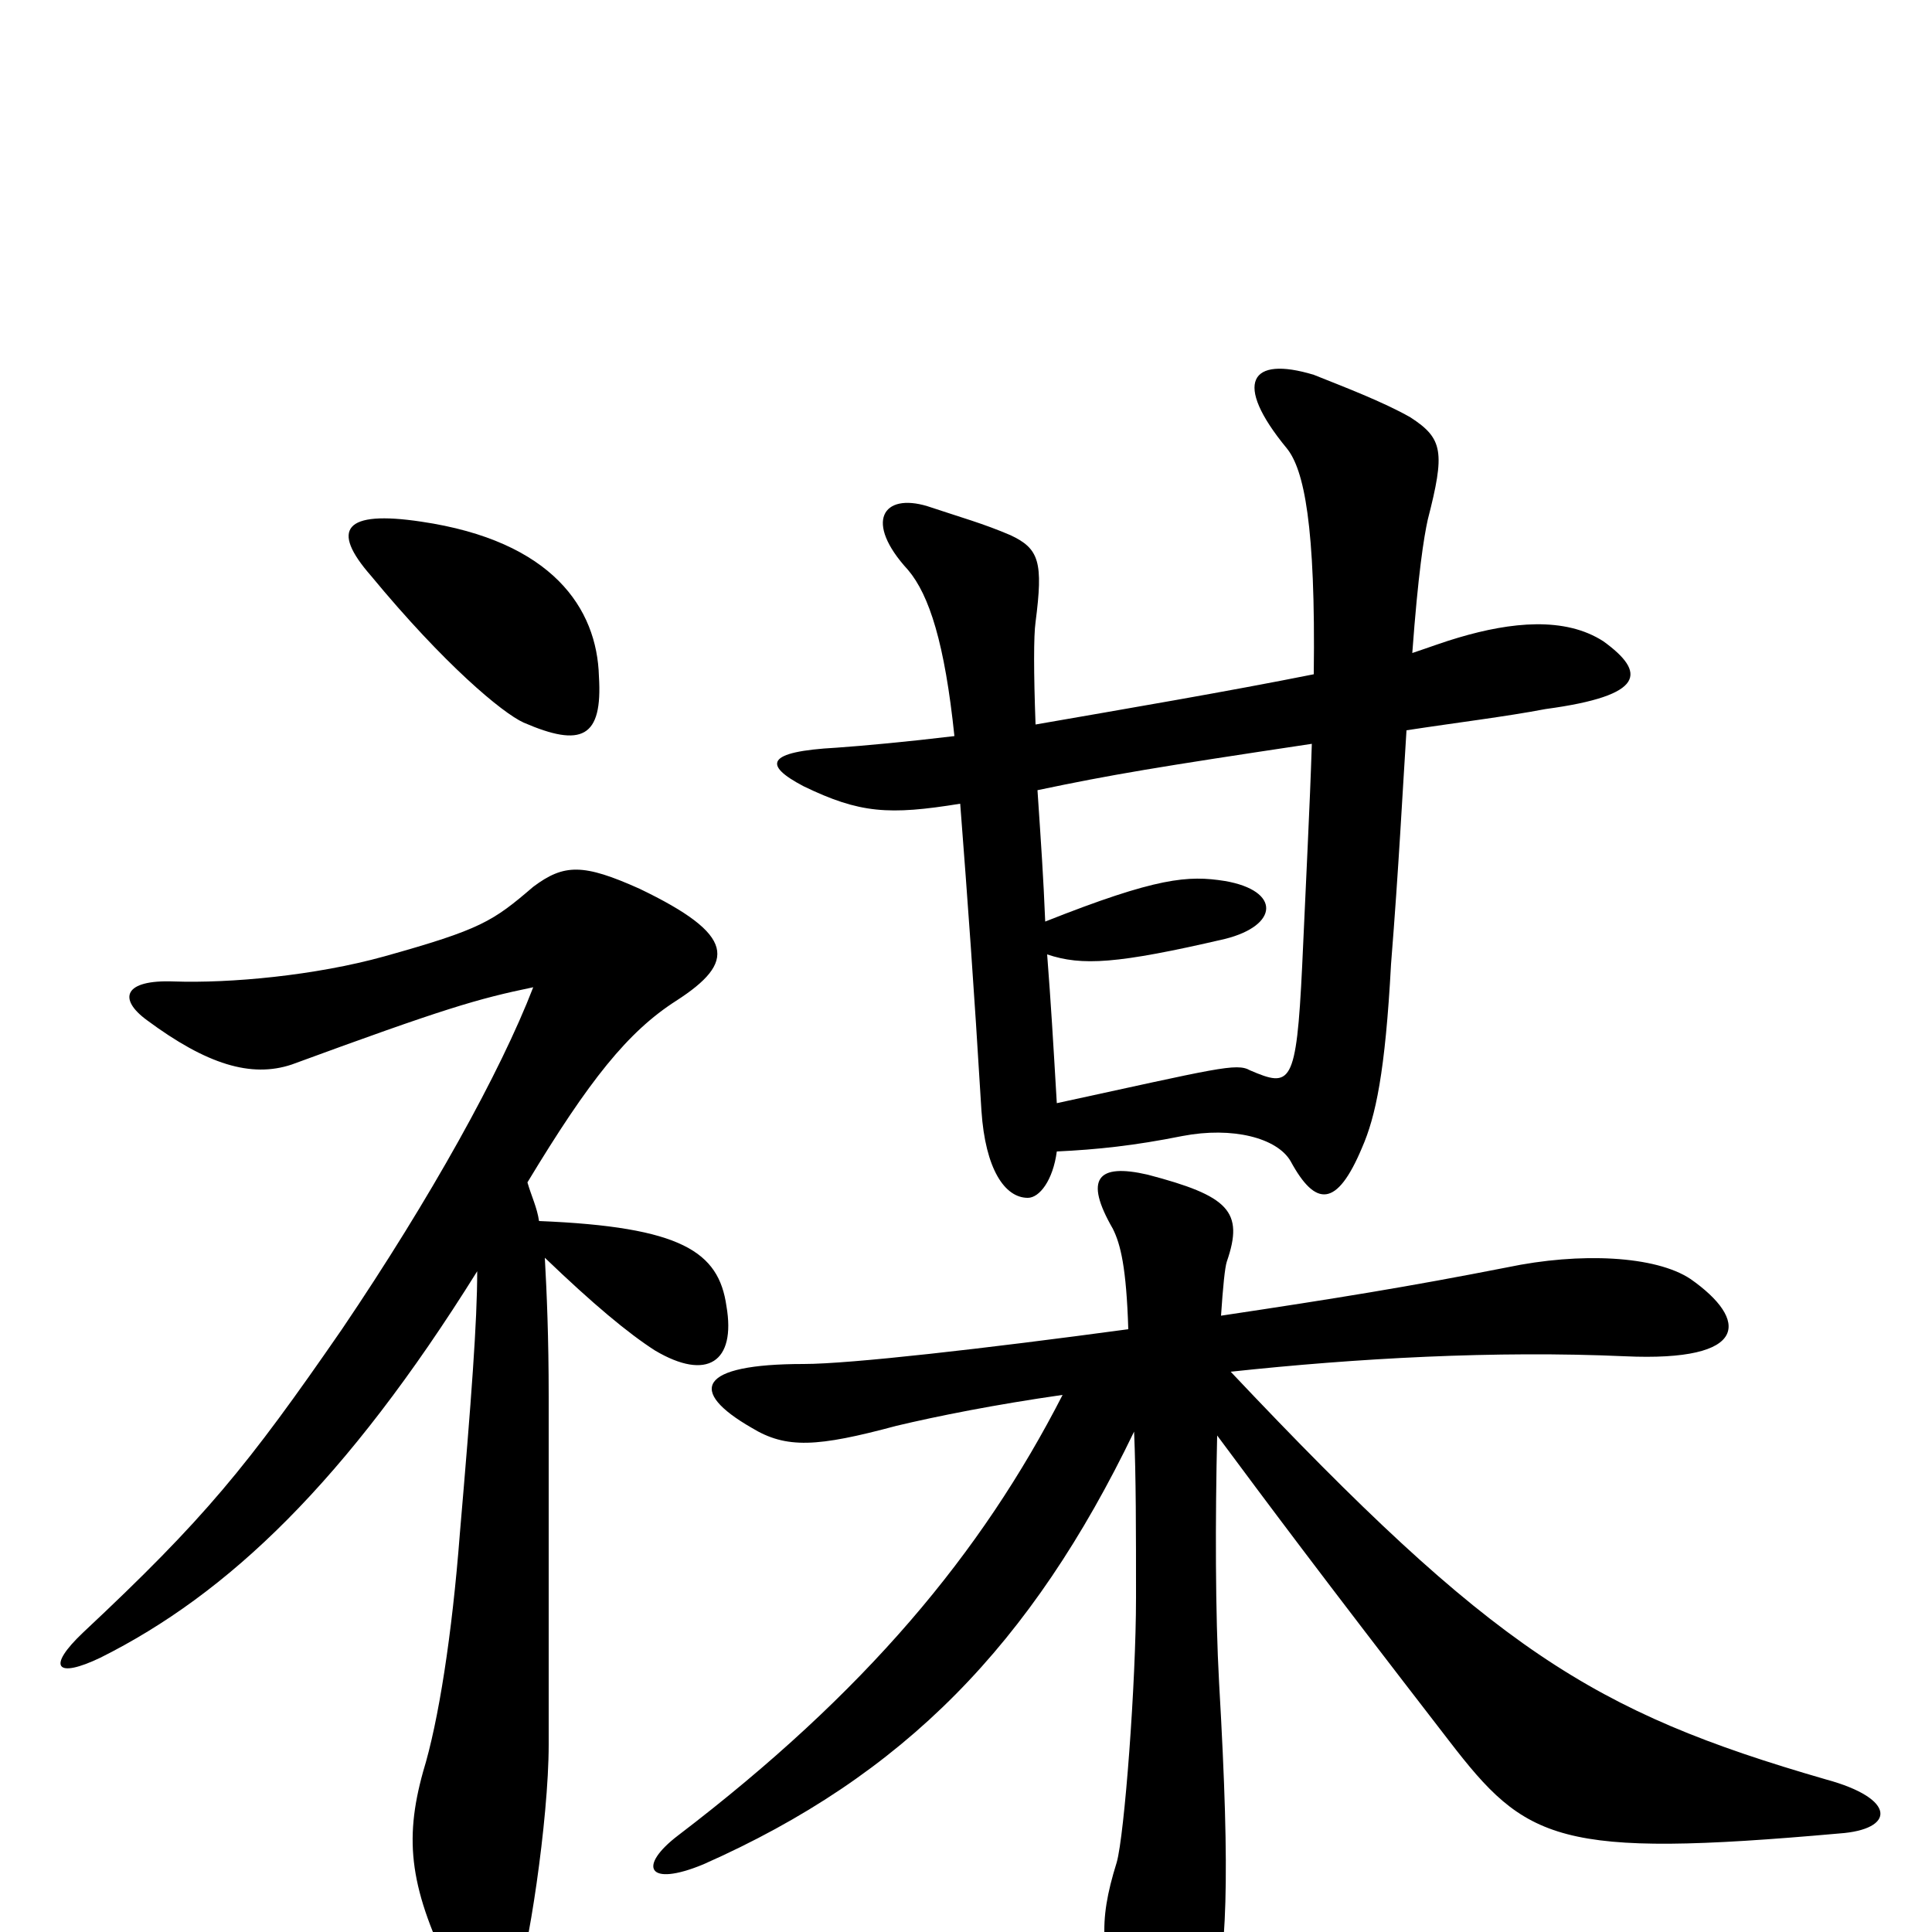 <svg xmlns="http://www.w3.org/2000/svg" viewBox="0 -1000 1000 1000">
	<path fill="#000000" d="M273 -388C305 -441 325 -466 350 -482C381 -502 381 -516 331 -540C302 -553 292 -553 276 -541C255 -523 249 -519 199 -505C163 -495 119 -491 90 -492C64 -493 61 -483 76 -472C107 -449 130 -442 151 -449C230 -478 247 -483 276 -489C259 -445 223 -380 177 -312C128 -241 106 -214 43 -155C24 -137 29 -131 52 -142C118 -175 179 -233 247 -342C247 -316 244 -276 238 -206C234 -154 227 -109 219 -83C209 -47 212 -22 235 24C246 43 258 44 267 27C273 14 284 -58 284 -97C284 -119 284 -252 284 -277C284 -308 283 -331 282 -349C307 -325 325 -310 339 -301C366 -285 381 -295 376 -324C372 -352 353 -365 279 -368C278 -375 275 -381 273 -388ZM218 -730C178 -736 171 -726 192 -702C230 -656 260 -631 271 -626C301 -613 312 -618 310 -650C309 -685 286 -720 218 -730ZM632 -319C633 -334 634 -344 635 -347C644 -373 636 -381 594 -392C568 -398 561 -390 576 -364C580 -356 583 -344 584 -312C510 -302 440 -294 416 -294C361 -294 356 -280 389 -261C407 -250 423 -251 464 -262C485 -267 515 -273 550 -278C508 -196 448 -124 351 -50C330 -34 335 -23 364 -35C468 -81 534 -149 587 -259C588 -236 588 -207 588 -173C588 -129 582 -50 578 -36C568 -4 570 11 582 47C594 83 617 82 627 44C635 12 637 -25 631 -129C629 -165 629 -214 630 -257C656 -222 682 -187 750 -99C790 -47 806 -38 952 -51C981 -53 982 -69 945 -79C824 -114 773 -146 637 -290C702 -297 774 -301 841 -298C906 -295 905 -317 875 -338C857 -350 818 -352 780 -344C729 -334 692 -328 632 -319ZM679 -615C678 -583 676 -545 674 -500C671 -438 668 -437 647 -446C640 -450 630 -447 547 -429C545 -463 544 -480 542 -506C560 -500 578 -501 634 -514C662 -521 663 -539 634 -544C615 -547 599 -546 541 -523C540 -547 539 -561 537 -591C575 -599 599 -603 679 -615ZM731 -662C734 -703 737 -722 739 -731C748 -766 747 -773 730 -784C716 -792 695 -800 680 -806C647 -816 638 -802 666 -768C675 -757 681 -728 680 -651C635 -642 582 -633 536 -625C535 -652 535 -671 536 -678C540 -709 538 -716 523 -723C509 -729 498 -732 480 -738C457 -745 447 -730 470 -705C481 -692 489 -667 494 -619C469 -616 447 -614 433 -613C396 -611 395 -604 416 -593C445 -579 460 -578 497 -584C501 -532 504 -491 508 -425C510 -395 520 -380 532 -380C538 -380 545 -389 547 -404C568 -405 587 -407 612 -412C638 -417 661 -411 668 -399C681 -375 692 -375 705 -406C712 -422 717 -445 720 -501C724 -551 726 -591 728 -622C754 -626 779 -629 800 -633C852 -640 852 -652 830 -668C810 -681 782 -678 755 -670C748 -668 740 -665 731 -662Z"/>
</svg>